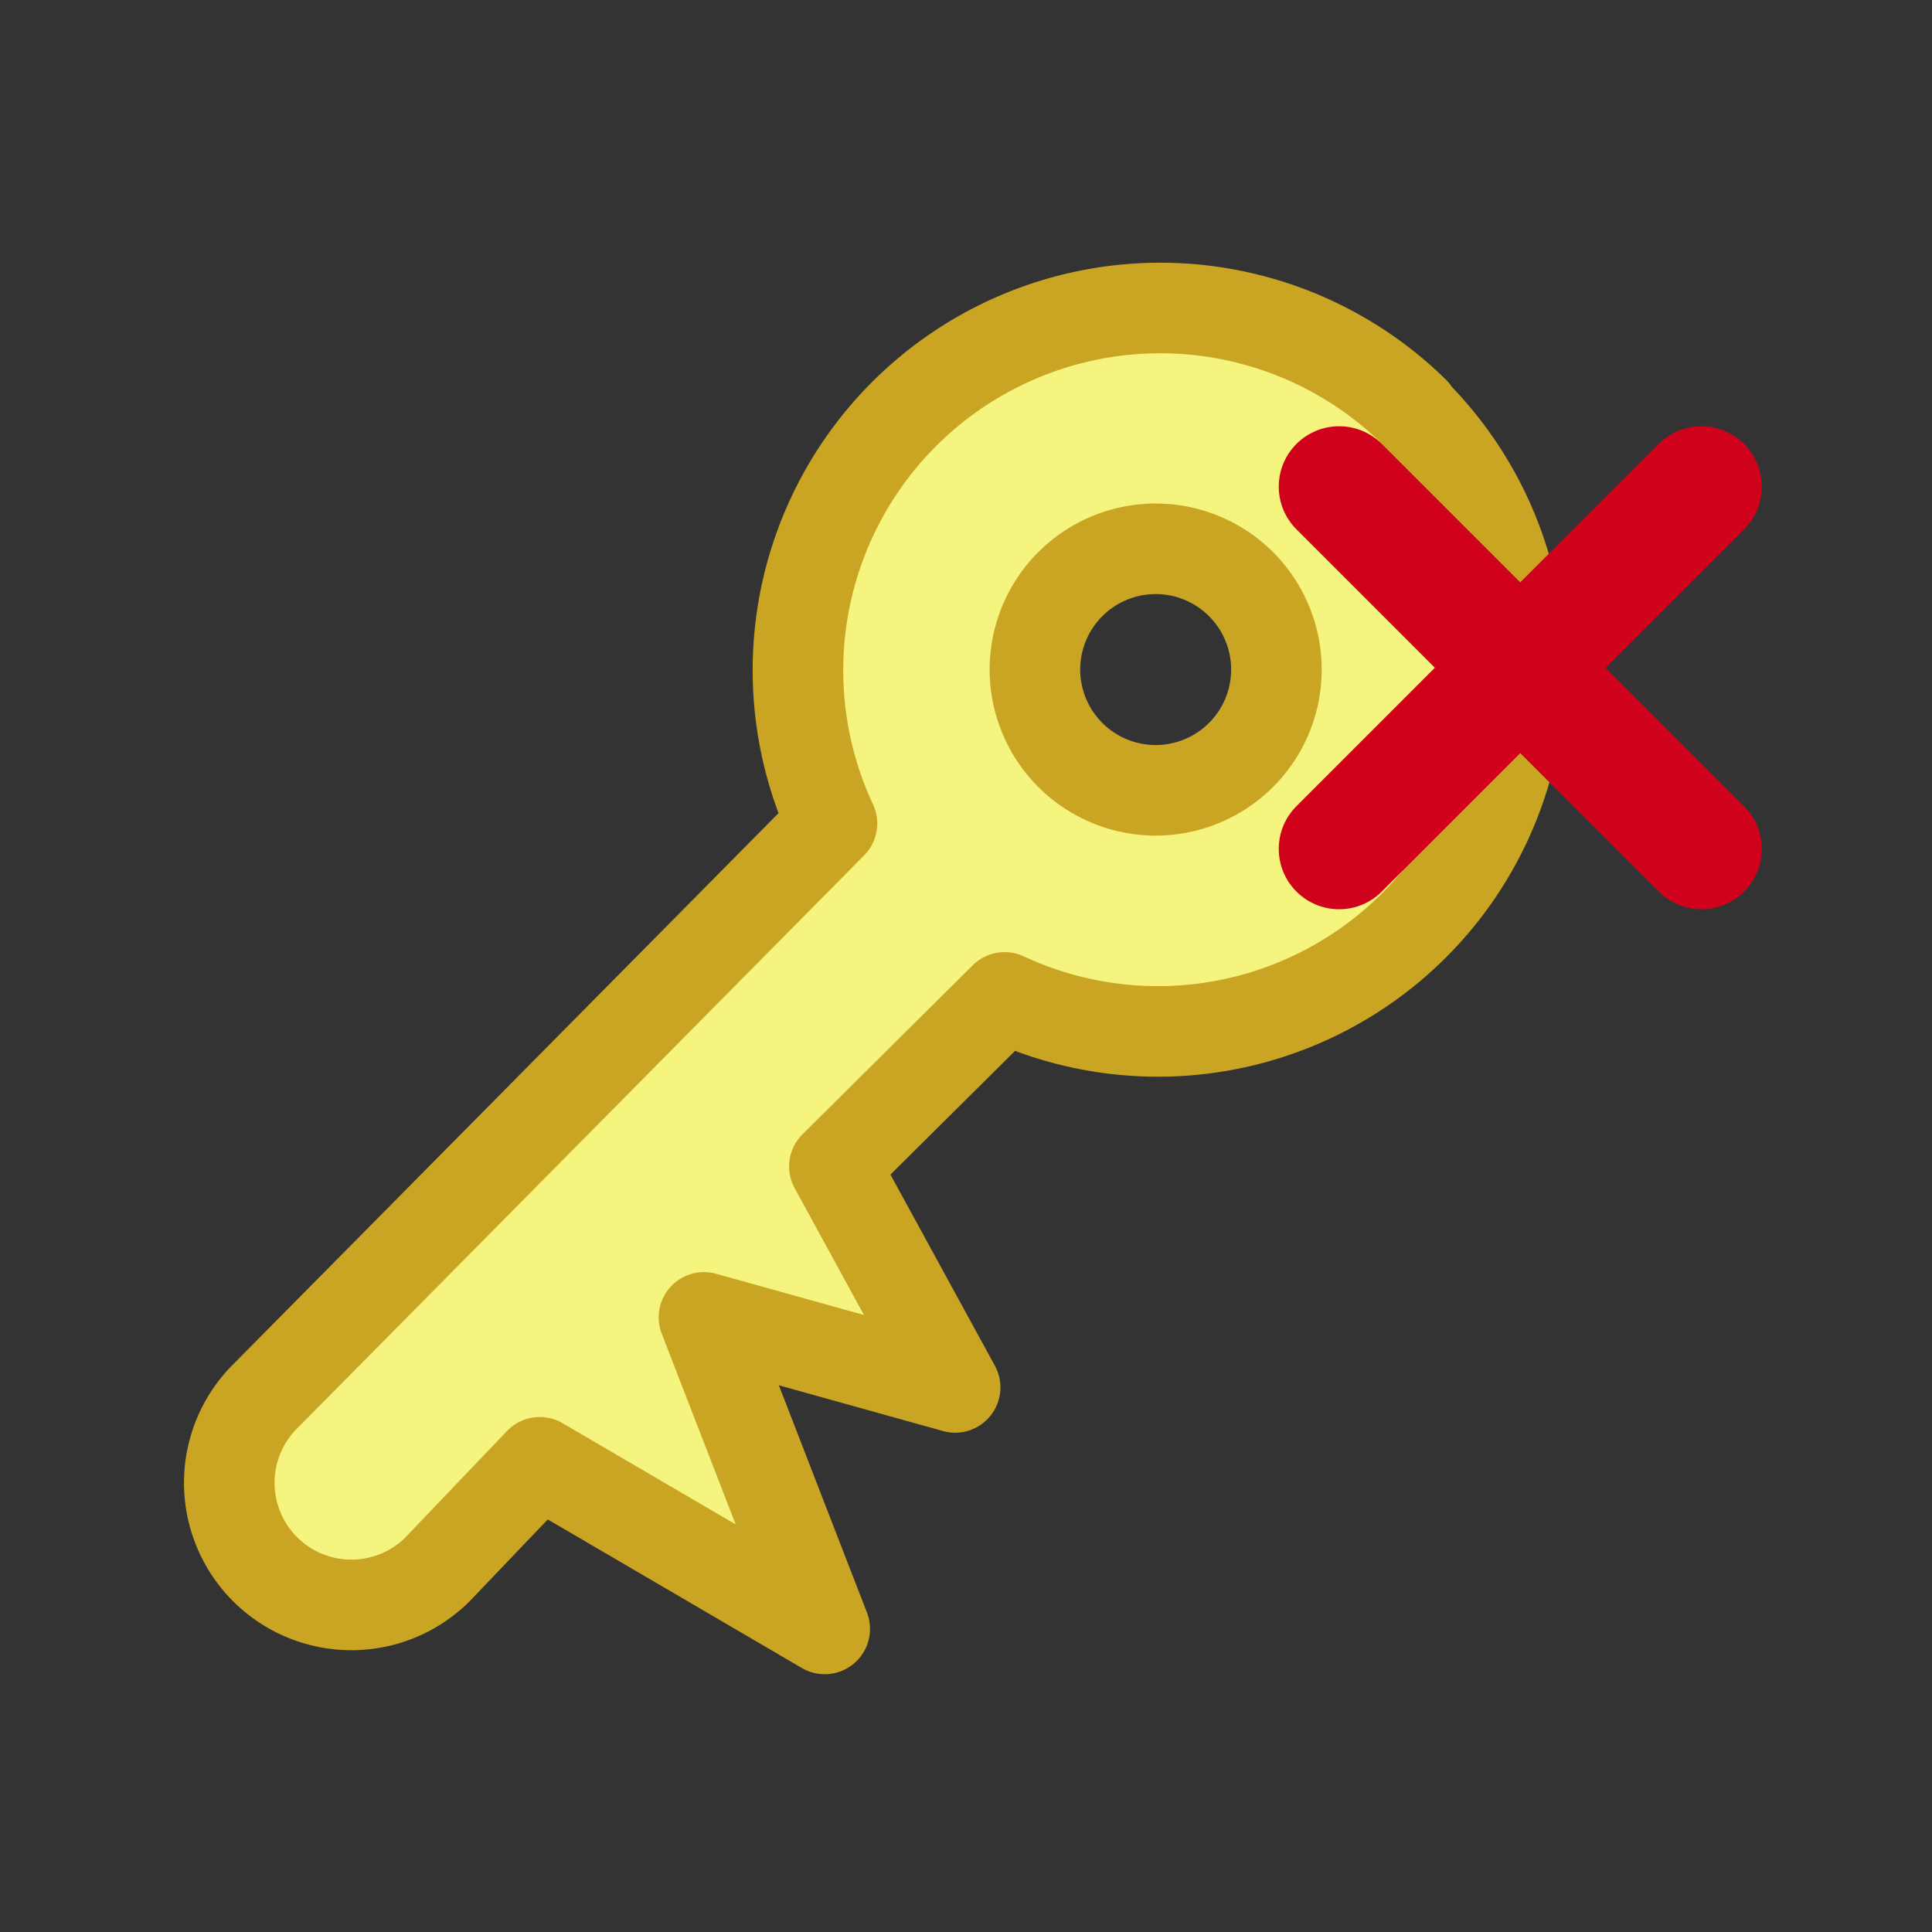 <svg xmlns="http://www.w3.org/2000/svg" viewBox="0 0 16 16"><rect x="0" y="0" width="16" height="16" fill="#333333" stroke="none"/><defs><style>.cls-1,.cls-2{stroke-linecap:round;stroke-linejoin:round}.cls-1{fill:#f5f47e;stroke:#caa524;stroke-width:.75px}.cls-2{fill:none;stroke:#d0021b}</style></defs><title>foreign_key_no_validate</title><g id="_2" data-name="2"><path d="M11.71,3.41A3,3,0,0,0,6.89,6.82L2.2,11.56A1,1,0,0,0,3.62,13l.85-.89,2.36,1.38-1-2.58,2.08.58-1-1.83,1.41-1.4a3,3,0,0,0,3.41-4.82ZM10.28,6.25a1,1,0,1,1,0-1.41A1,1,0,0,1,10.28,6.25Z" class="cls-1"/><line x1="14.09" x2="11.09" y1="4.03" y2="7.03" class="cls-2"/><line x1="14.09" x2="11.09" y1="7.03" y2="4.03" class="cls-2"/></g></svg>